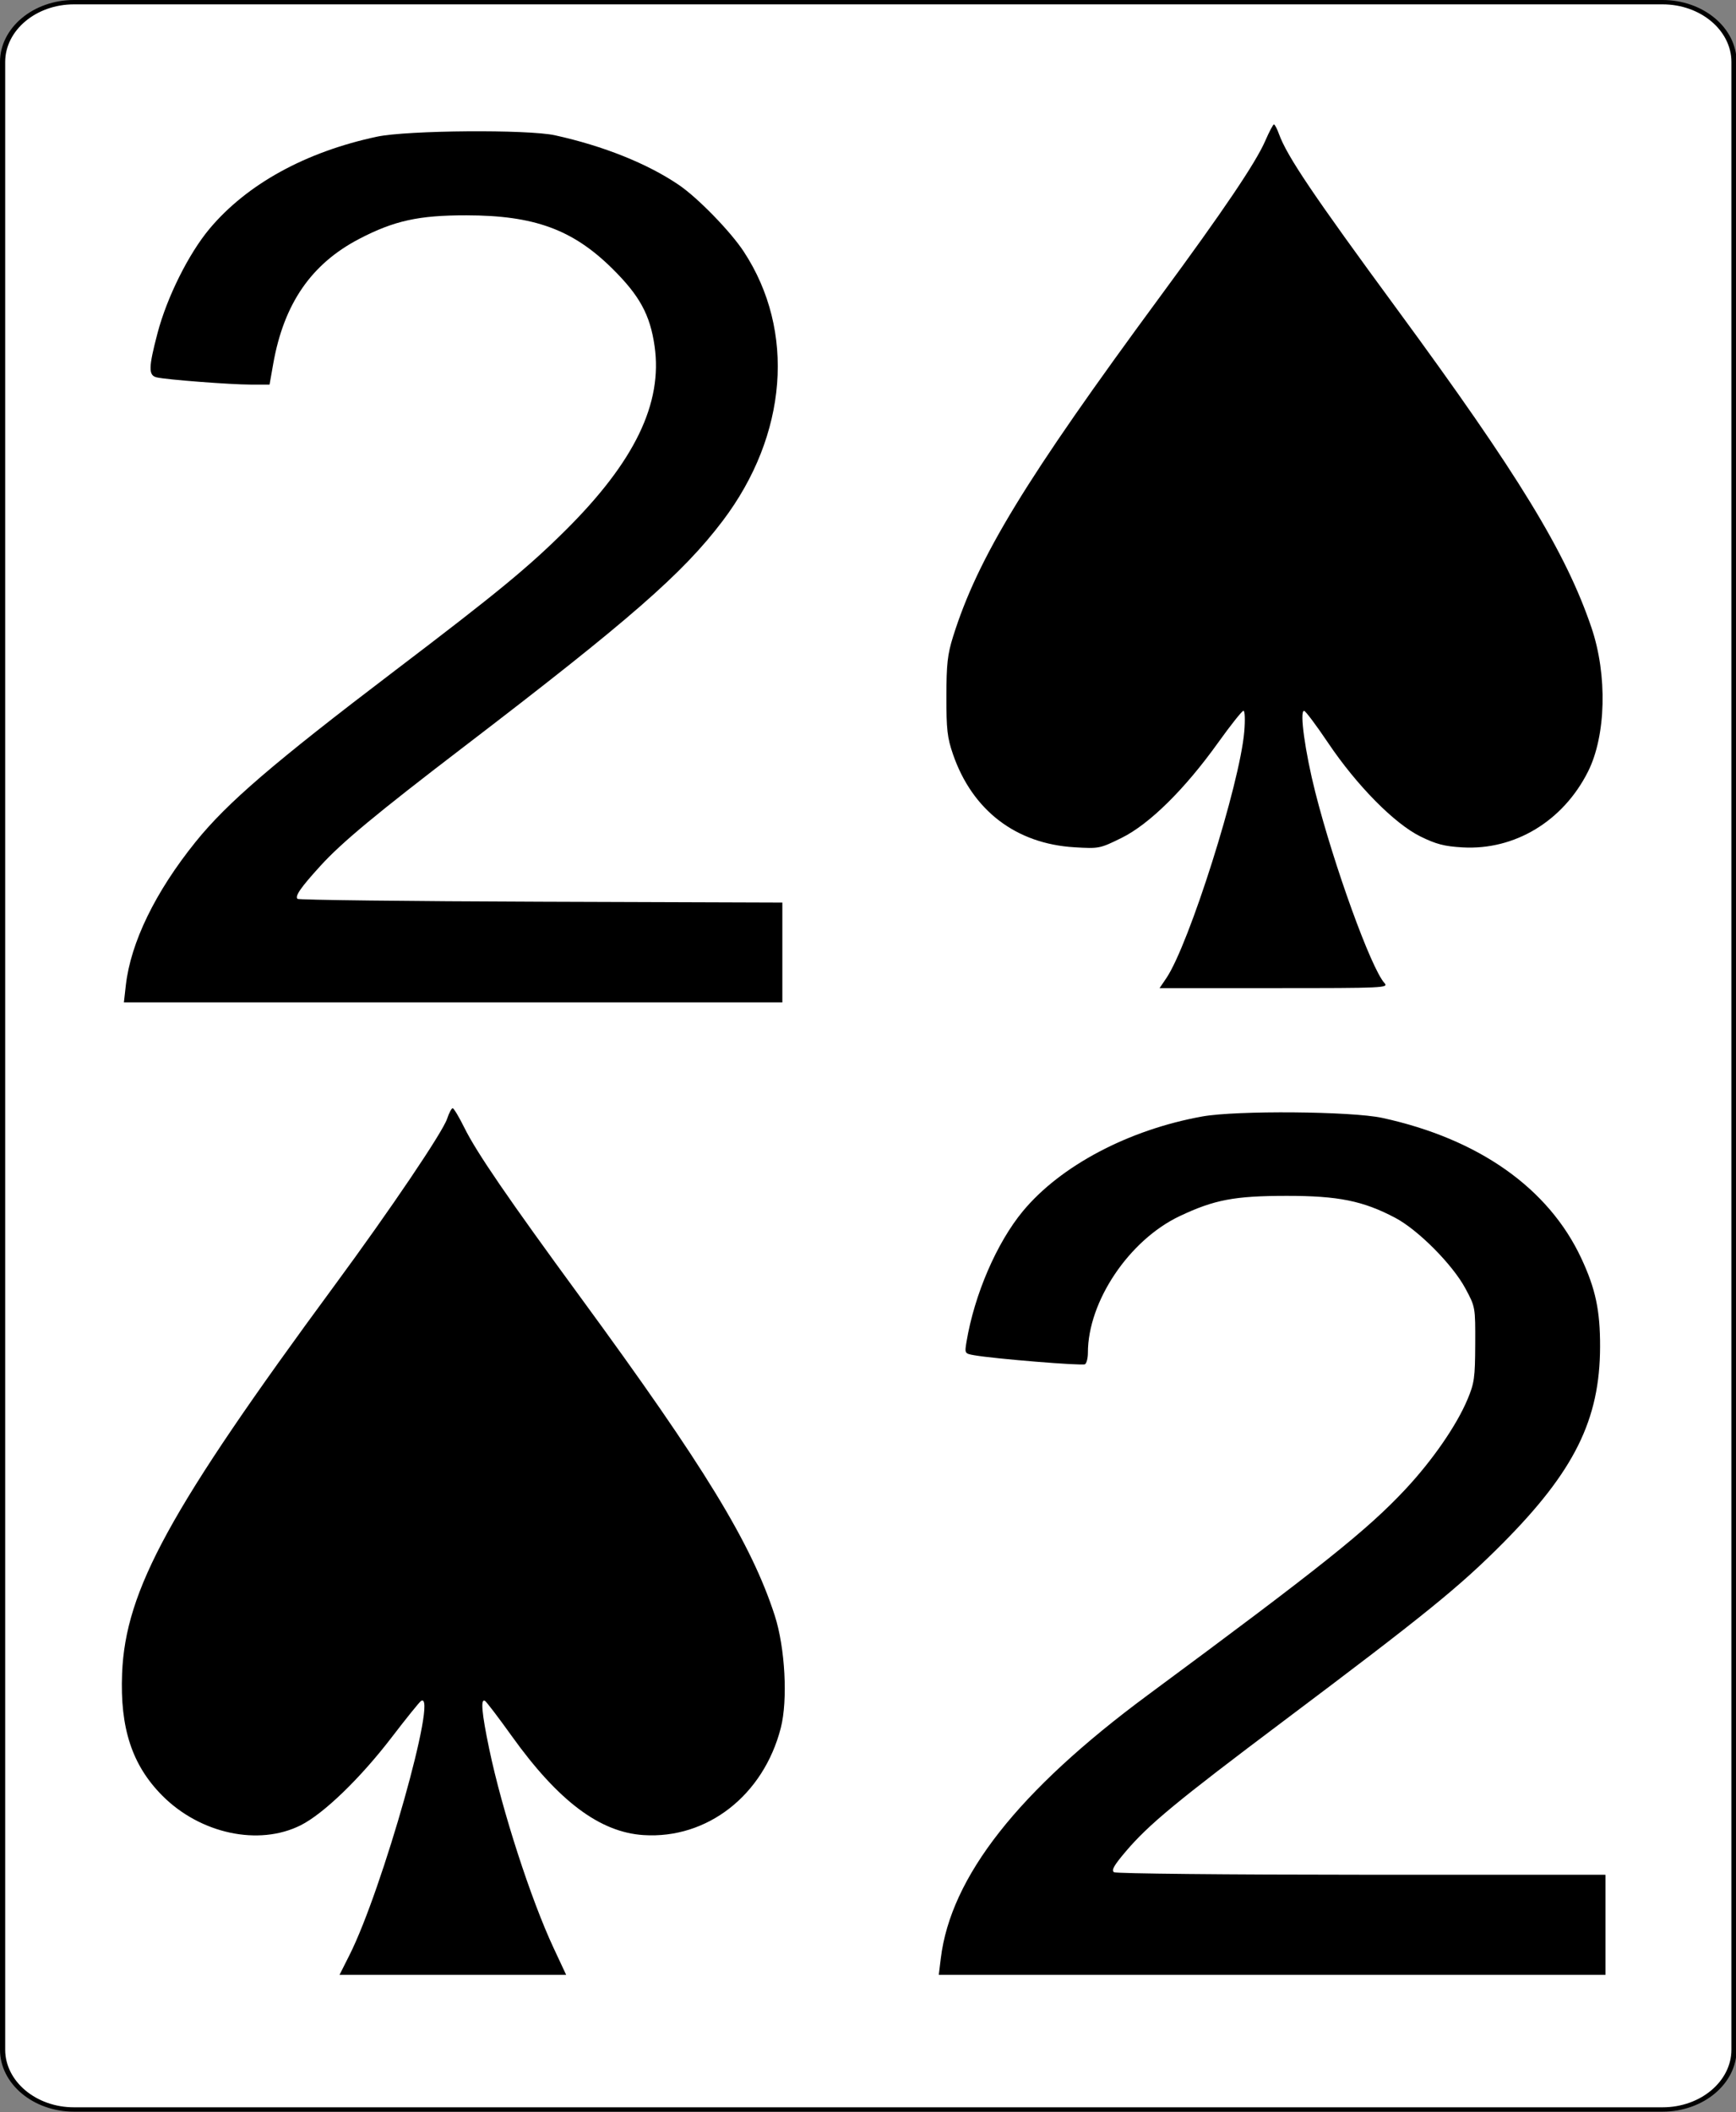 <?xml version="1.0" encoding="UTF-8" standalone="no"?>
<!-- http://code.google.com/p/vector-playing-cards/ -->

<svg
   xmlns:dc="http://purl.org/dc/elements/1.1/"
   xmlns:cc="http://creativecommons.org/ns#"
   xmlns:rdf="http://www.w3.org/1999/02/22-rdf-syntax-ns#"
   xmlns:svg="http://www.w3.org/2000/svg"
   xmlns="http://www.w3.org/2000/svg"
   xmlns:xlink="http://www.w3.org/1999/xlink"
   xmlns:sodipodi="http://sodipodi.sourceforge.net/DTD/sodipodi-0.dtd"
   xmlns:inkscape="http://www.inkscape.org/namespaces/inkscape"
   width="132.287pt"
   height="160.925pt"
   viewBox="0 0 132.287 160.925"
   xml:space="preserve"
   id="svg2"
   version="1.1"
   inkscape:version="0.92.3 (2405546, 2018-03-11)"
   sodipodi:docname="2_of_spades.svg"
   inkscape:export-filename="/home/byron/art/cards/final/PNGs/4_of_diamonds.png"
   inkscape:export-xdpi="215.44792"
   inkscape:export-ydpi="215.44792"><rect x="0" y="0" width="132.287" height="160.925" fill="#808080" stroke="none"/><defs
   id="defs41"><radialGradient
     inkscape:collect="always"
     xlink:href="#linearGradient3773"
     id="radialGradient3781"
     cx="-0.158"
     cy="-8.835"
     fx="-0.158"
     fy="-8.835"
     r="8"
     gradientTransform="matrix(-1.584,-0.023,0.031,-2.478,-0.249,-26.714)"
     gradientUnits="userSpaceOnUse" /><linearGradient
     id="linearGradient3773"><stop
       style="stop-color:#000000;stop-opacity:1;"
       offset="0"
       id="stop3775" /><stop
       style="stop-color:#000000;stop-opacity:0.649;"
       offset="1"
       id="stop3777" /></linearGradient><radialGradient
     inkscape:collect="always"
     xlink:href="#linearGradient3773"
     id="radialGradient3957"
     cx="-0.158"
     cy="-8.835"
     fx="-0.158"
     fy="-8.835"
     r="8"
     gradientTransform="matrix(-1.584,-0.023,0.031,-2.478,-0.249,-26.714)"
     gradientUnits="userSpaceOnUse" /><linearGradient
     id="linearGradient3959"><stop
       style="stop-color:#000000;stop-opacity:1;"
       offset="0"
       id="stop3961" /><stop
       style="stop-color:#000000;stop-opacity:0.649;"
       offset="1"
       id="stop3963" /></linearGradient><radialGradient
     r="81.903"
     fy="509.476"
     fx="168.025"
     cy="509.476"
     cx="168.025"
     gradientTransform="matrix(1.257,-0.777,0.337,0.536,-221.202,359.243)"
     gradientUnits="userSpaceOnUse"
     id="radialGradient3975"
     xlink:href="#linearGradient3784-4"
     inkscape:collect="always" /><linearGradient
     id="linearGradient3784-4"><stop
       style="stop-color:#ffffff;stop-opacity:0.435;"
       offset="0"
       id="stop3786-8" /><stop
       style="stop-color:#000000;stop-opacity:0;"
       offset="1"
       id="stop3788-6" /></linearGradient><radialGradient
     inkscape:collect="always"
     xlink:href="#linearGradient3784-4-5"
     id="radialGradient3929"
     gradientUnits="userSpaceOnUse"
     gradientTransform="matrix(1.257,-0.777,0.337,0.536,-221.202,359.243)"
     cx="168.025"
     cy="509.476"
     fx="168.025"
     fy="509.476"
     r="81.903" /><linearGradient
     id="linearGradient3784-4-5"><stop
       style="stop-color:#ffffff;stop-opacity:0.489;"
       offset="0"
       id="stop3786-8-0" /><stop
       style="stop-color:#000000;stop-opacity:0;"
       offset="1"
       id="stop3788-6-3" /></linearGradient><radialGradient
     inkscape:collect="always"
     xlink:href="#linearGradient3784-4-1"
     id="radialGradient3927"
     gradientUnits="userSpaceOnUse"
     gradientTransform="matrix(1.257,-0.777,0.337,0.536,-221.202,359.243)"
     cx="168.025"
     cy="509.476"
     fx="168.025"
     fy="509.476"
     r="81.903" /><linearGradient
     id="linearGradient3784-4-1"><stop
       style="stop-color:#ffffff;stop-opacity:0.237;"
       offset="0"
       id="stop3786-8-03" /><stop
       style="stop-color:#000000;stop-opacity:0;"
       offset="1"
       id="stop3788-6-6" /></linearGradient><linearGradient
     id="linearGradient3768"><stop
       style="stop-color:#df0000;stop-opacity:1;"
       offset="0"
       id="stop3770" /><stop
       style="stop-color:#df0000;stop-opacity:0.672;"
       offset="1"
       id="stop3772" /></linearGradient><linearGradient
     id="linearGradient3784-4-6"><stop
       style="stop-color:#ffffff;stop-opacity:0.313;"
       offset="0"
       id="stop3786-8-8" /><stop
       style="stop-color:#000000;stop-opacity:0;"
       offset="1"
       id="stop3788-6-8" /></linearGradient><radialGradient
     r="81.903"
     fy="492.632"
     fx="159.354"
     cy="492.632"
     cx="159.354"
     gradientTransform="matrix(1.089,-0.715,0.446,0.656,-244.933,290.918)"
     gradientUnits="userSpaceOnUse"
     id="radialGradient4013-8"
     xlink:href="#linearGradient3784-4-2"
     inkscape:collect="always" /><linearGradient
     id="linearGradient3784-4-2"><stop
       style="stop-color:#ffffff;stop-opacity:0.29;"
       offset="0"
       id="stop3786-8-1" /><stop
       style="stop-color:#000000;stop-opacity:0;"
       offset="1"
       id="stop3788-6-5" /></linearGradient><linearGradient
     id="linearGradient2984"><stop
       style="stop-color:#df0000;stop-opacity:1;"
       offset="0"
       id="stop2986" /><stop
       style="stop-color:#df0000;stop-opacity:0.641;"
       offset="1"
       id="stop2988" /></linearGradient><linearGradient
     id="linearGradient3784-4-4"><stop
       style="stop-color:#ffffff;stop-opacity:0.435;"
       offset="0"
       id="stop3786-8-8-2" /><stop
       style="stop-color:#000000;stop-opacity:0;"
       offset="1"
       id="stop3788-6-1" /></linearGradient><radialGradient
     r="81.903"
     fy="511.223"
     fx="171.487"
     cy="511.223"
     cx="171.487"
     gradientTransform="matrix(1.153,-0.674,0.395,0.675,-233.633,270.401)"
     gradientUnits="userSpaceOnUse"
     id="radialGradient3100"
     xlink:href="#linearGradient3784-4-4"
     inkscape:collect="always" /><radialGradient
     inkscape:collect="always"
     xlink:href="#linearGradient2984"
     id="radialGradient3137"
     gradientUnits="userSpaceOnUse"
     gradientTransform="matrix(-1.122,0.006,-0.009,-1.85,-0.029,-10.228)"
     cx="1.6632675e-13"
     cy="-3.234"
     fx="1.6632675e-13"
     fy="-3.234"
     r="8" /></defs><sodipodi:namedview
   pagecolor="#ffffff"
   bordercolor="#666666"
   borderopacity="1"
   objecttolerance="10"
   gridtolerance="10"
   guidetolerance="10"
   inkscape:pageopacity="0"
   inkscape:pageshadow="2"
   inkscape:window-width="1180"
   inkscape:window-height="1291"
   id="namedview39"
   showgrid="false"
   inkscape:zoom="3.4417536"
   inkscape:cx="61.023934"
   inkscape:cy="99.394359"
   inkscape:window-x="55"
   inkscape:window-y="83"
   inkscape:window-maximized="0"
   inkscape:current-layer="svg2"
   showguides="true"><sodipodi:guide
     position="-16.561,151.231"
     orientation="0,222.783"
     id="guide3973"
     inkscape:locked="false" /><sodipodi:guide
     position="59.708,166.921"
     orientation="-323.556,0"
     id="guide3975"
     inkscape:locked="false" /><sodipodi:guide
     position="9.588,170.407"
     orientation="323.556,0"
     id="guide3979"
     inkscape:locked="false" /></sodipodi:namedview>
	<g
   id="Layer_x0020_1"
   style="clip-rule:nonzero;fill-rule:nonzero;stroke:#000000;stroke-miterlimit:4"
   transform="scale(0.792,0.663)">
		<path
   style="fill:#ffffff;stroke-width:0.5"
   d="m 166.837,235.548 c 0,3.777 -3.087,6.869 -6.871,6.869 H 7.111 C 3.336,242.417 0.25,239.325 0.25,235.548 V 7.12 C 0.25,3.343 3.336,0.25 7.111,0.25 H 159.966 c 3.784,0 6.871,3.093 6.871,6.87 z"
   id="path5"
   inkscape:connector-curvature="0" />
		<g
   style="stroke:none"
   id="g7">
			<g
   id="g9">
				
			</g>
			
		</g>
		<g
   id="g15">
			
		</g>
		<g
   id="g19">
			
		</g>
		<g
   style="stroke:none"
   id="g23">
			<g
   id="g25">
				
			</g>
			
		</g>
		<g
   style="stroke:none"
   id="g31">
			<g
   id="g33">
				
			</g>
			
		</g>
	</g>
























<path
   style="fill:#000000;stroke-width:0.218"
   d="m 9.588,75.072 c 0.368,-3.255 2.247,-7.118 5.311,-10.921 2.407,-2.987 5.917,-6.003 15.19,-13.052 7.812,-5.938 10.144,-7.856 12.987,-10.677 5.282,-5.242 7.434,-9.686 6.804,-14.055 -0.344,-2.385 -1.134,-3.836 -3.209,-5.89 -3.023,-2.992 -5.959,-4.066 -11.134,-4.072 -3.618,-0.004 -5.496,0.408 -8.151,1.789 -3.665,1.907 -5.755,4.941 -6.567,9.531 l -0.279,1.58 -1.436,-0.002 c -1.566,-0.003 -6.369,-0.371 -7.156,-0.549 -0.647,-0.146 -0.637,-0.739 0.055,-3.371 0.72,-2.738 2.372,-6.052 3.965,-7.954 2.848,-3.399 7.318,-5.857 12.756,-7.015 2.304,-0.491 11.495,-0.562 13.568,-0.106 3.695,0.813 7.052,2.159 9.441,3.785 1.445,0.983 3.936,3.542 4.945,5.08 3.961,6.036 3.341,13.968 -1.605,20.508 -3.036,4.015 -7.081,7.544 -19.754,17.237 -6.643,5.081 -9.272,7.263 -10.899,9.049 -1.499,1.645 -1.96,2.307 -1.752,2.516 0.086,0.086 8.435,0.185 18.552,0.219 l 18.396,0.063 v 3.805 3.805 H 34.529 9.441 Z"
   id="path102"
   inkscape:connector-curvature="0" /><path
   style="fill:#000000;stroke-width:0.218"
   d="m 71.69,149.212 c 0.758,-6.223 5.91,-12.774 15.786,-20.075 13.243,-9.79 16.704,-12.553 19.607,-15.655 2.065,-2.206 3.907,-4.869 4.74,-6.853 0.525,-1.249 0.581,-1.651 0.592,-4.213 0.011,-2.83 0.011,-2.835 -0.749,-4.249 -0.976,-1.819 -3.603,-4.462 -5.349,-5.383 -2.447,-1.291 -4.341,-1.674 -8.273,-1.671 -3.978,0.002 -5.513,0.294 -8.158,1.548 -3.847,1.824 -6.986,6.501 -6.986,10.407 0,0.407 -0.099,0.8 -0.22,0.875 -0.21,0.13 -6.941,-0.419 -8.456,-0.689 -0.713,-0.127 -0.721,-0.142 -0.573,-1.028 0.602,-3.6 2.304,-7.543 4.293,-9.944 2.871,-3.466 8.069,-6.21 13.673,-7.218 2.608,-0.469 11.382,-0.398 13.72,0.11 7.351,1.6 12.671,5.355 15.166,10.705 1.084,2.323 1.433,3.972 1.426,6.732 -0.013,5.553 -1.959,9.479 -7.423,14.977 -3.288,3.309 -5.889,5.418 -16.679,13.525 -8.189,6.153 -10.298,7.896 -12.047,9.957 -0.902,1.063 -1.111,1.434 -0.886,1.577 0.162,0.103 8.654,0.188 18.871,0.19 l 18.577,0.003 v 3.813 3.813 H 96.94 71.537 Z"
   id="path104"
   inkscape:connector-curvature="0" /><path
   style="fill:#000000;stroke-width:0.221"
   d="m 26.623,148.974 c 2.509,-4.964 6.806,-20.206 5.464,-19.38 -0.12,0.074 -1.122,1.315 -2.226,2.757 -2.392,3.125 -5.196,5.837 -6.945,6.715 -3.2,1.607 -7.669,0.649 -10.557,-2.264 -2.296,-2.316 -3.223,-5.138 -3.055,-9.304 0.256,-6.354 3.607,-12.472 16.212,-29.591 4.252,-5.775 8.215,-11.645 8.556,-12.672 0.146,-0.439 0.335,-0.799 0.422,-0.799 0.086,0 0.489,0.671 0.894,1.491 0.932,1.885 3.327,5.381 8.882,12.965 9.414,12.853 12.986,18.704 14.765,24.19 0.793,2.446 1.009,6.449 0.462,8.574 -1.319,5.128 -5.603,8.471 -10.456,8.16 -3.335,-0.213 -6.497,-2.591 -10.056,-7.561 -0.997,-1.392 -1.909,-2.59 -2.028,-2.663 -0.349,-0.215 -0.248,0.936 0.321,3.656 0.977,4.678 3.171,11.457 4.909,15.174 l 0.955,2.043 h -8.635 -8.635 z"
   id="path106"
   inkscape:connector-curvature="0" /><path
   style="fill:#000000;stroke-width:0.218"
   d="M 88.876,74.527 C 90.608,71.975 94.476,59.742 94.814,55.752 c 0.076,-0.903 0.05,-1.602 -0.06,-1.599 -0.107,0.003 -0.98,1.101 -1.939,2.441 -2.537,3.544 -5.236,6.206 -7.349,7.246 -1.652,0.814 -1.719,0.827 -3.596,0.714 -4.455,-0.268 -7.772,-2.807 -9.248,-7.079 -0.437,-1.265 -0.509,-1.893 -0.505,-4.416 0.003,-2.461 0.086,-3.205 0.509,-4.555 1.889,-6.027 5.497,-11.948 15.812,-25.953 4.784,-6.495 7.258,-10.16 7.976,-11.818 0.298,-0.687 0.595,-1.251 0.661,-1.253 0.066,-0.002 0.239,0.325 0.384,0.727 0.612,1.692 2.577,4.607 9.02,13.381 9.224,12.56 12.857,18.513 14.797,24.241 1.221,3.604 1.109,8.218 -0.264,10.955 -1.897,3.78 -5.59,6.01 -9.57,5.779 -1.372,-0.079 -2.005,-0.243 -3.195,-0.828 -1.982,-0.973 -4.859,-3.888 -7.042,-7.134 -0.899,-1.337 -1.722,-2.436 -1.83,-2.442 -0.361,-0.02 0.07,3.115 0.852,6.2 1.423,5.608 4.252,13.414 5.27,14.539 0.336,0.372 -0.02,0.388 -8.392,0.388 h -8.744 z"
   id="path108"
   inkscape:connector-curvature="0" /></svg>